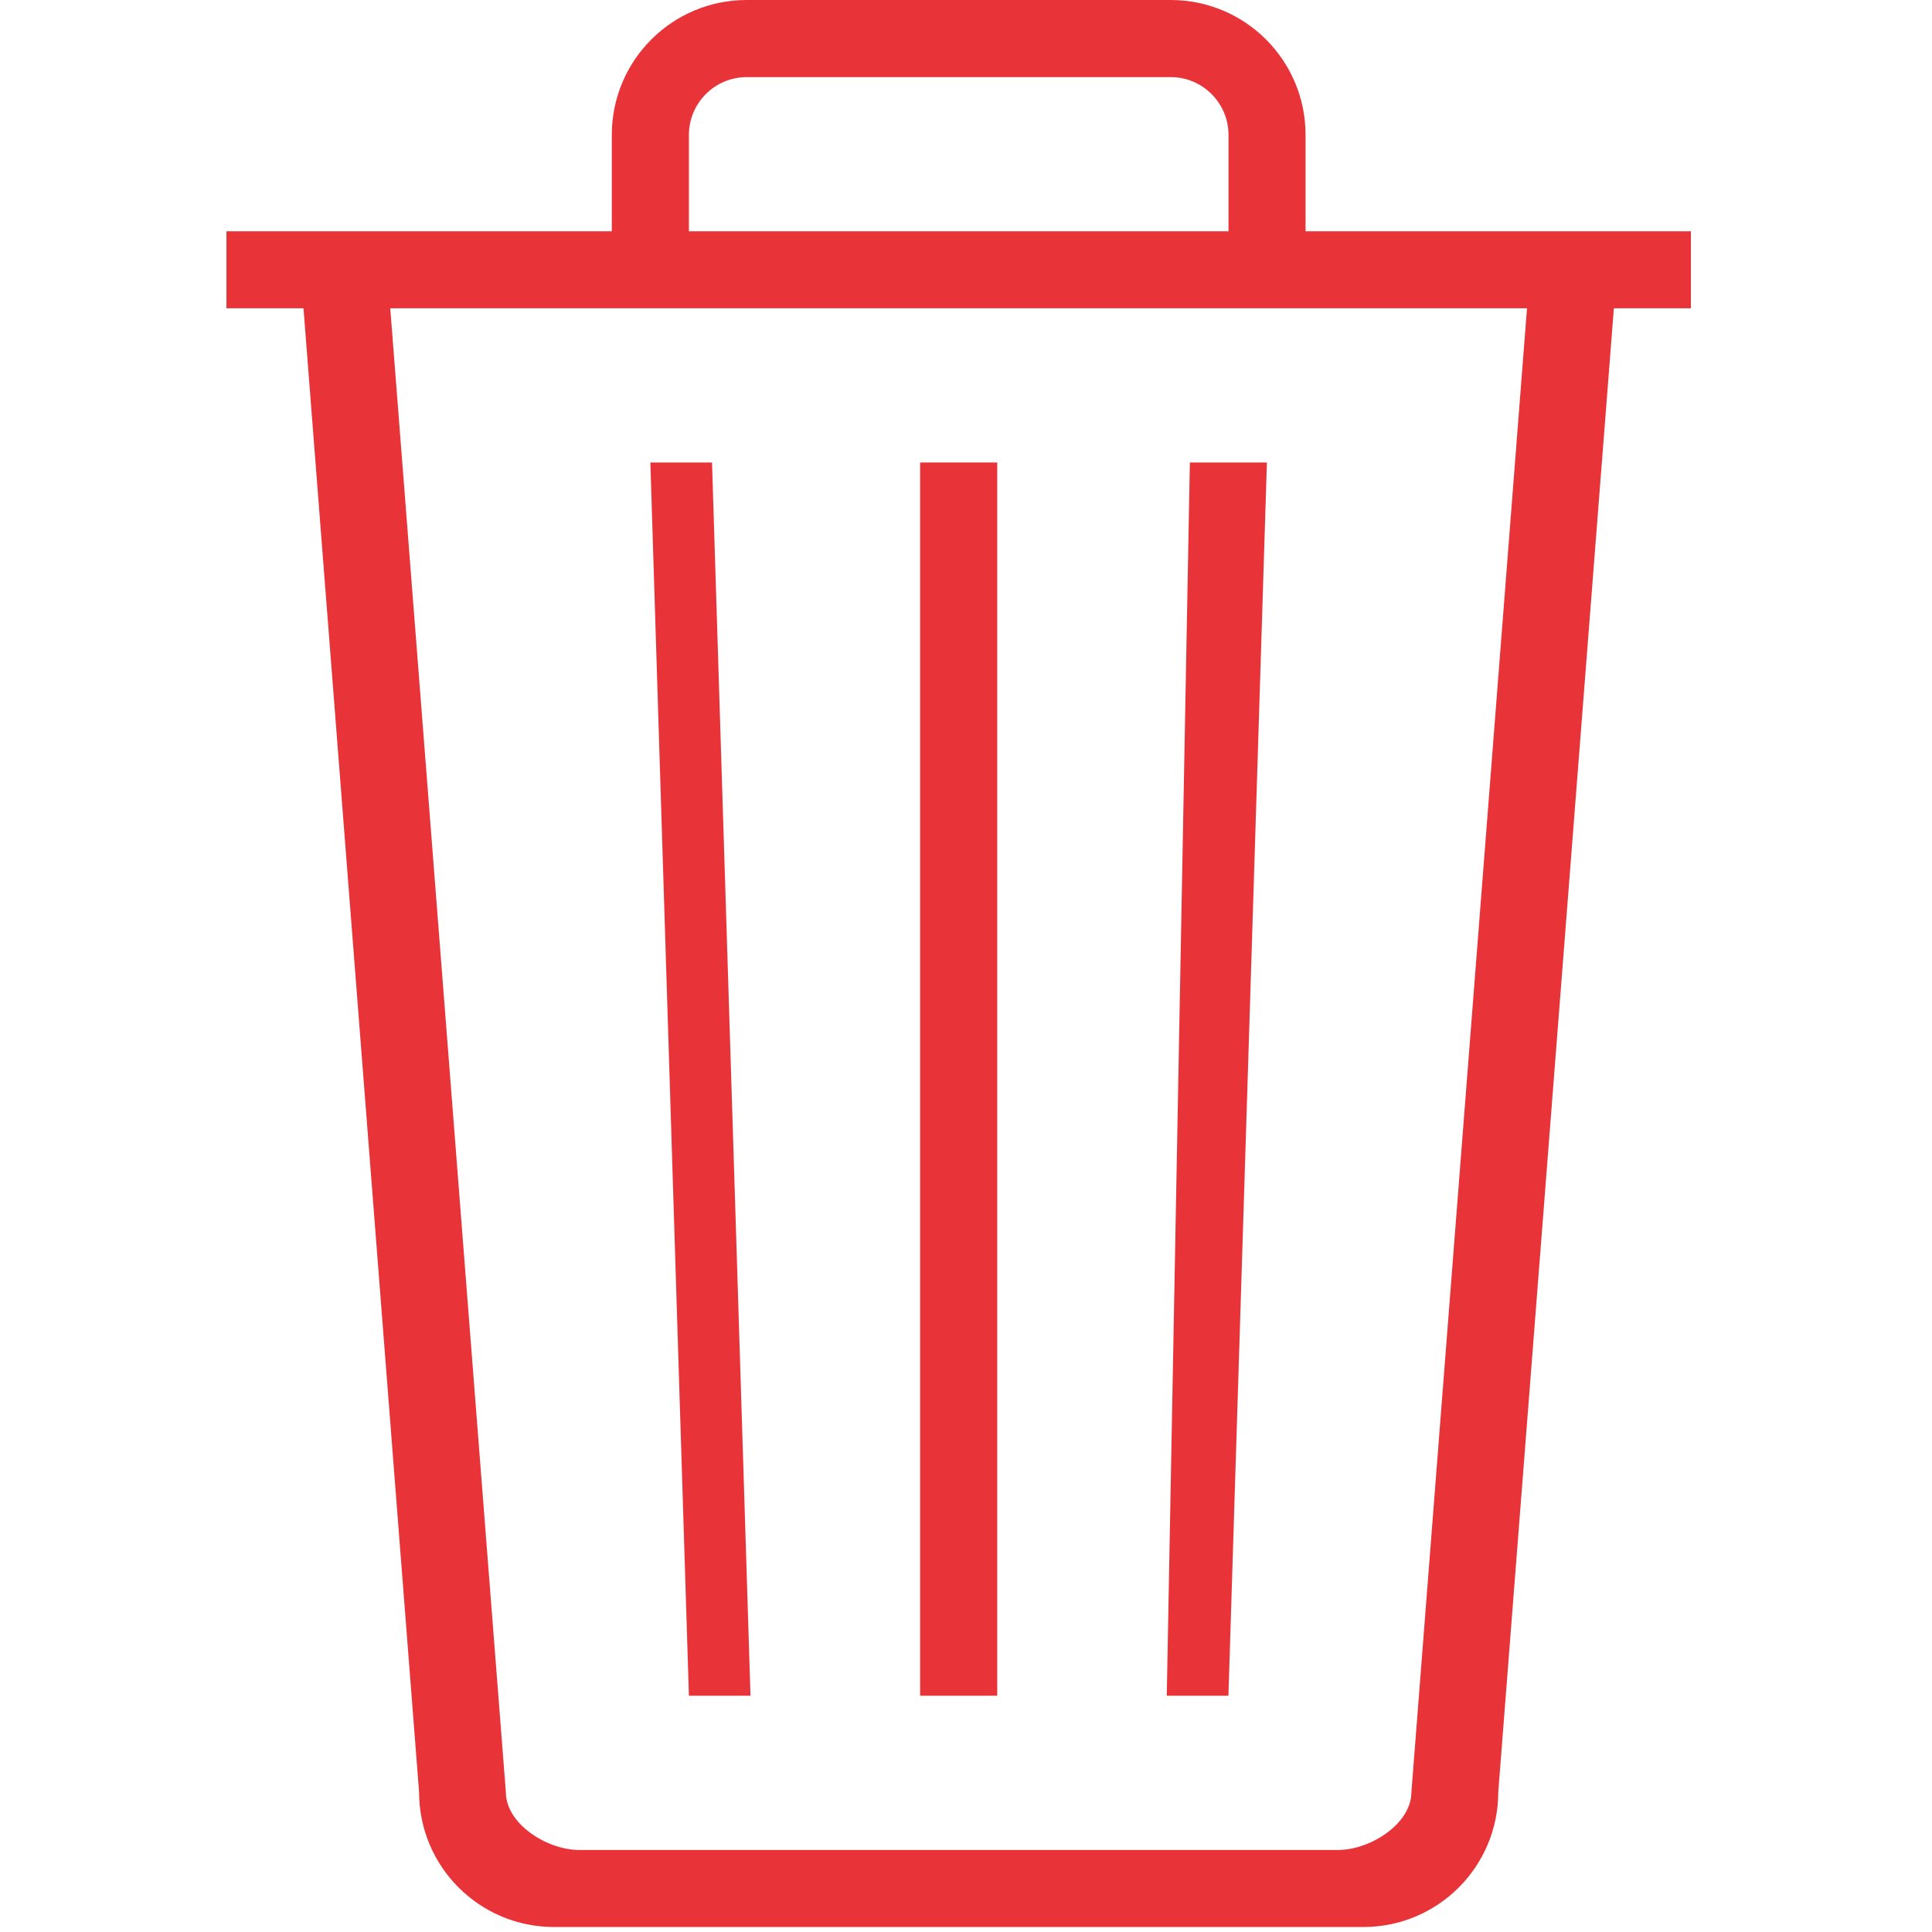 <?xml version="1.0" encoding="utf-8"?>
<!-- Generator: Adobe Illustrator 15.1.0, SVG Export Plug-In . SVG Version: 6.00 Build 0)  -->
<svg version="1.2" baseProfile="tiny" id="Шар_1"
	 xmlns="http://www.w3.org/2000/svg" xmlns:xlink="http://www.w3.org/1999/xlink" x="0px" y="0px" width="24px" height="24px"
	 viewBox="0 0 24 24" xml:space="preserve">
<g>
	<path fill="none" d="M15.26,1.676c0-0.396-0.321-0.718-0.718-0.718H9.275c-0.396,0-0.718,0.322-0.718,0.718v1.197h6.702V1.676z"/>
	<path fill="none" d="M6.285,22.262c0,0.396,0.513,0.719,0.91,0.719h9.429c0.396,0,0.91-0.322,0.91-0.719L18.969,3.83H4.848
		L6.285,22.262z M14.781,5.745h0.957l-0.479,15.32h-0.766L14.781,5.745z M11.43,5.745h0.958v15.32H11.43V5.745z M8.845,5.745
		l0.479,15.32H8.558L8.079,5.745H8.845z"/>
	<path fill="#e83338" d="M16.218,2.873V1.676C16.218,0.75,15.468,0,14.542,0H9.275C8.35,0,7.6,0.75,7.6,1.676v1.197H2.813V3.83H3.77
		l1.436,18.432c0,0.926,0.75,1.676,1.676,1.676h10.054c0.926,0,1.676-0.75,1.676-1.676L20.048,3.83h0.957V2.873H16.218z
		 M8.558,1.676c0-0.396,0.322-0.718,0.718-0.718h5.267c0.396,0,0.718,0.322,0.718,0.718v1.197H8.558V1.676z M17.533,22.262
		c0,0.396-0.514,0.719-0.91,0.719H7.194c-0.396,0-0.91-0.322-0.91-0.719L4.848,3.83h14.121L17.533,22.262z"/>
	<rect x="11.43" y="5.745" fill="#e83338" width="0.958" height="15.32"/>
	<polygon fill="#e83338" points="9.323,21.065 8.845,5.745 8.079,5.745 8.558,21.065 	"/>
	<polygon fill="#e83338" points="15.738,5.745 14.781,5.745 14.494,21.065 15.26,21.065 	"/>
</g>
</svg>
